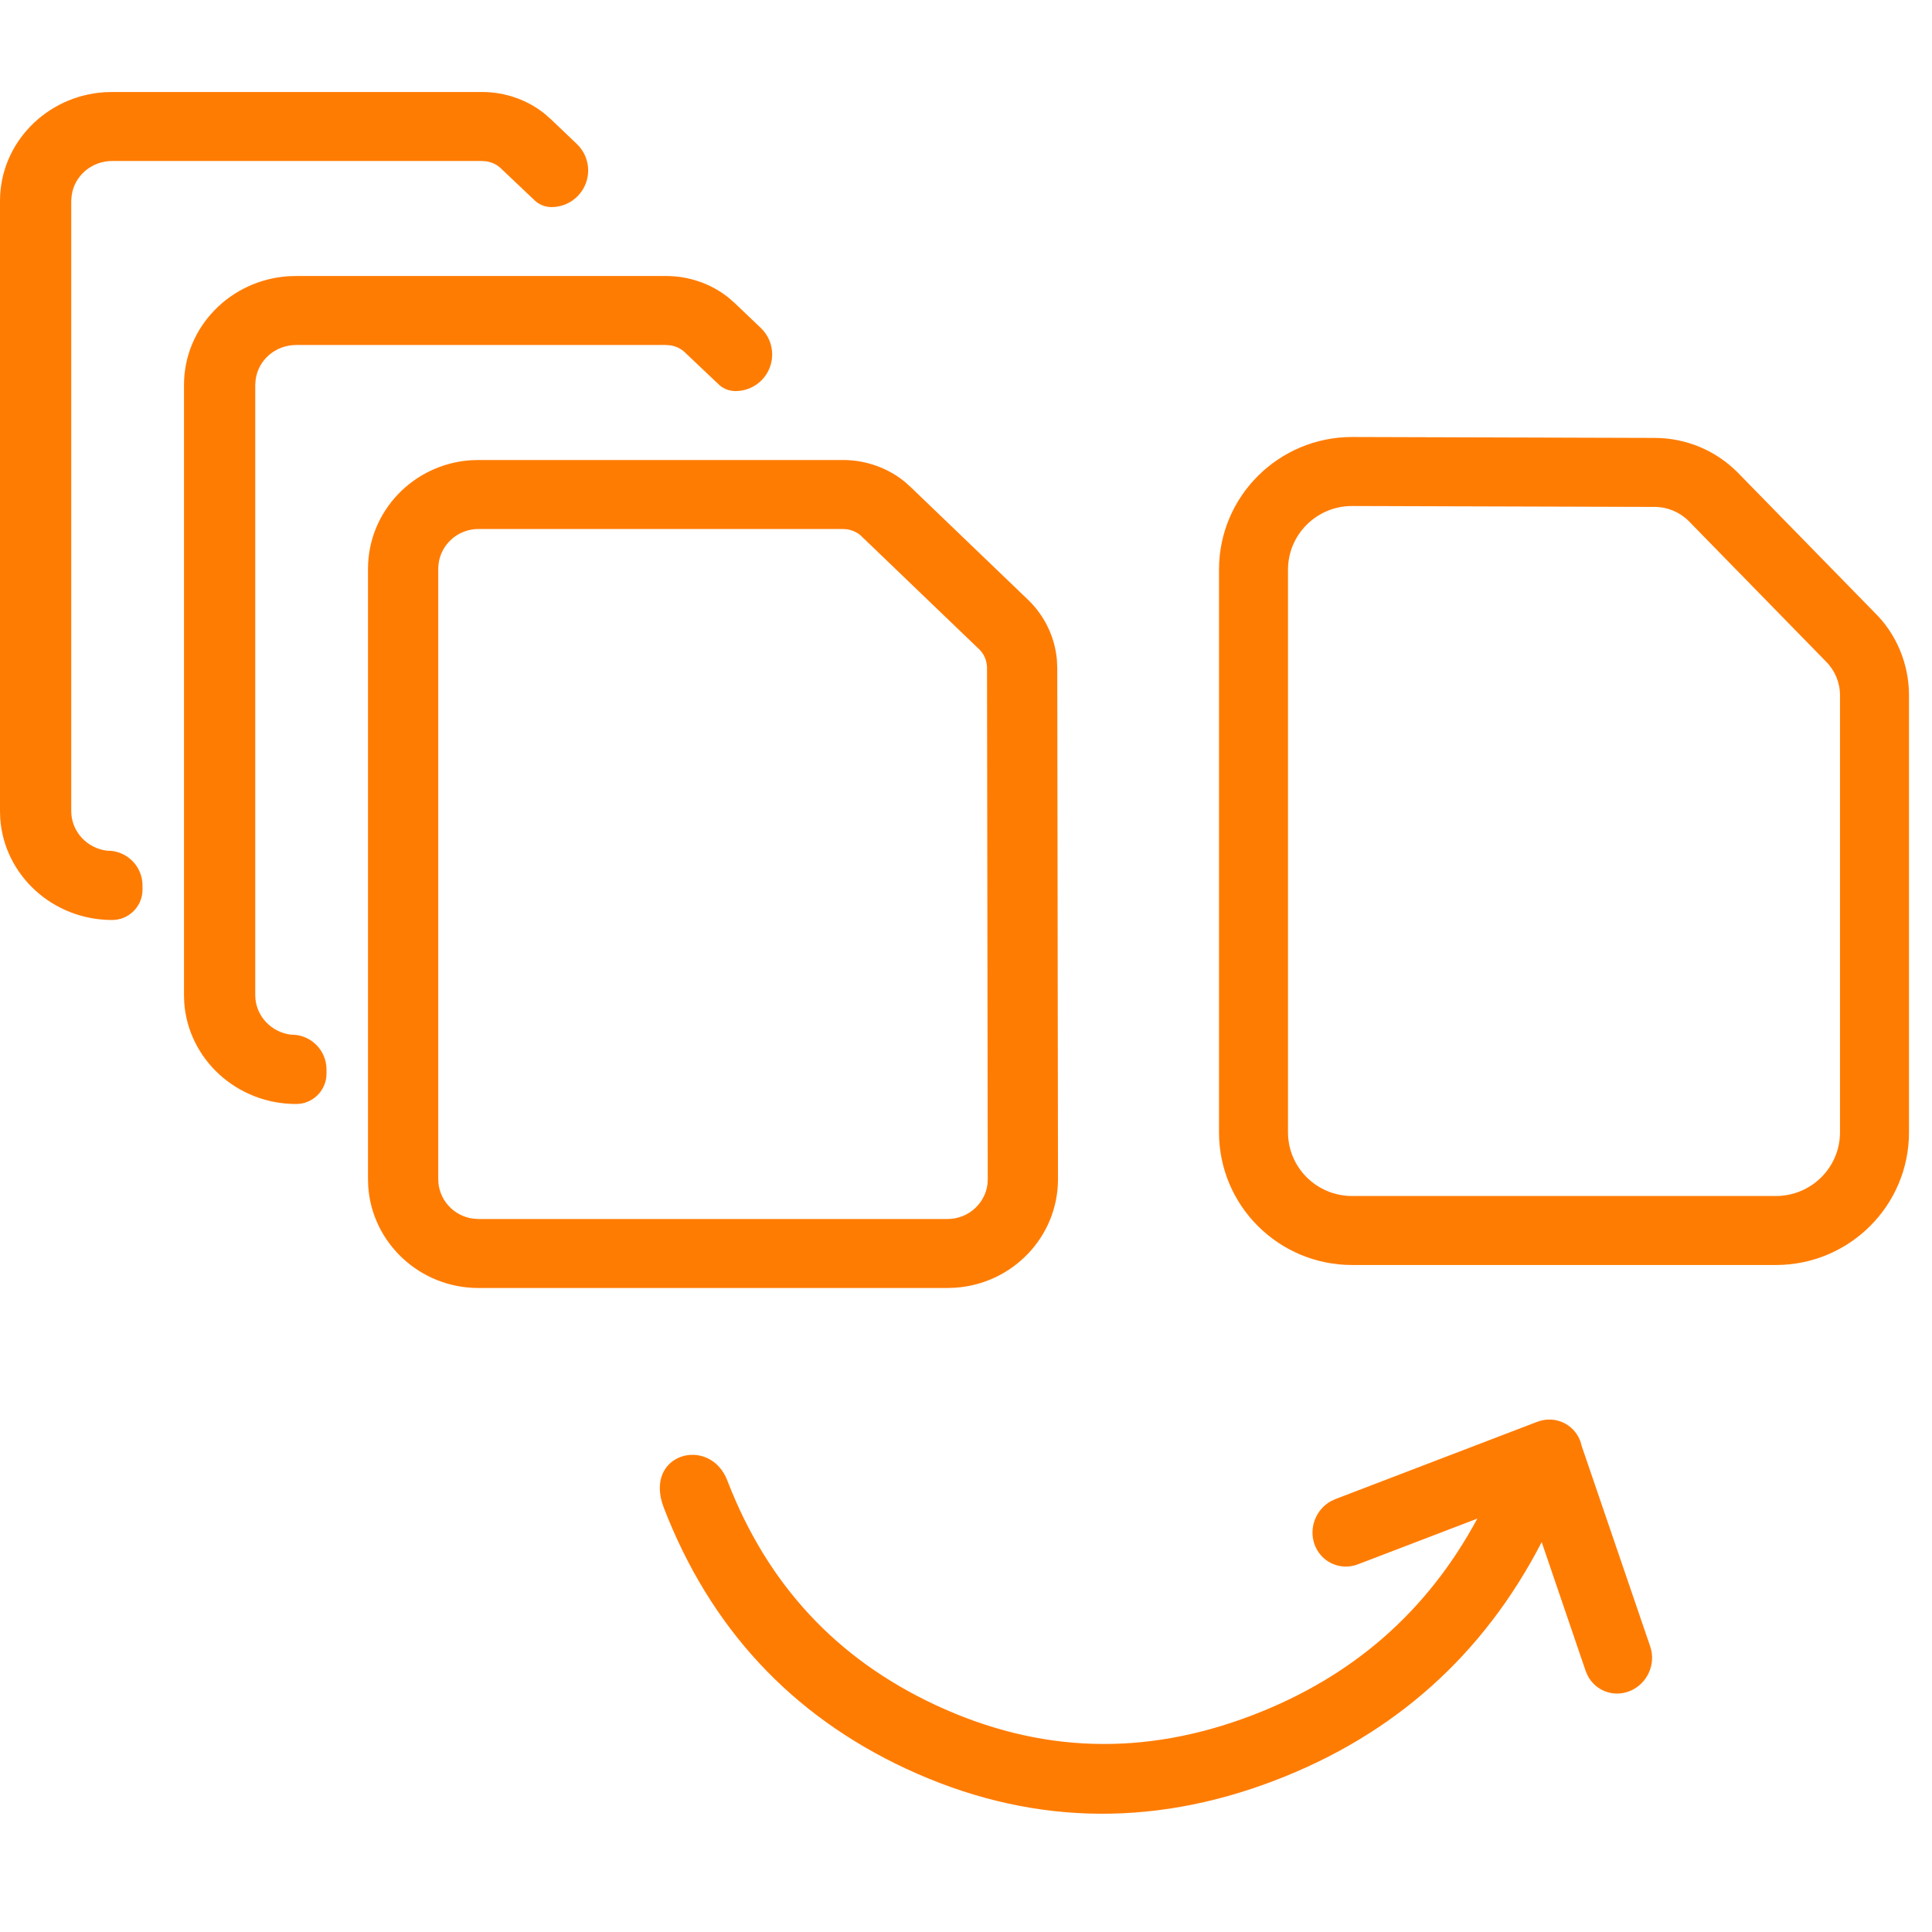 <svg width="42" height="42" viewBox="0 0 42 42" fill="none" xmlns="http://www.w3.org/2000/svg">
<g clip-path="url(#clip0_151_105)">
<path d="M19.693 38.448C22.3 39.664 24.989 39.75 27.716 38.705C30.306 37.714 32.248 35.978 33.515 33.524L34.471 36.325L34.515 36.427C34.682 36.75 35.063 36.902 35.415 36.768C35.803 36.621 36.008 36.184 35.874 35.792L34.381 31.424L34.362 31.349C34.239 30.993 33.879 30.798 33.523 30.877L33.417 30.909L29.03 32.589L28.929 32.636C28.609 32.816 28.451 33.21 28.574 33.566C28.71 33.958 29.133 34.155 29.52 34.007L32.116 33.013C31.025 35.037 29.404 36.453 27.227 37.287C24.871 38.189 22.59 38.116 20.338 37.066C18.182 36.06 16.682 34.444 15.813 32.189C15.436 31.2 13.979 31.591 14.429 32.773C15.436 35.385 17.199 37.285 19.693 38.448Z" fill="#FF7C03"/>
<path d="M41.5 15.112V24.616C41.5 26.211 40.202 27.5 38.606 27.5H29.394C27.798 27.5 26.5 26.211 26.5 24.616V12.384C26.5 10.789 27.798 9.5 29.394 9.5L35.971 9.52C36.643 9.52 37.288 9.786 37.765 10.261L40.766 13.331C41.229 13.79 41.499 14.437 41.5 15.112ZM40 15.113C40 14.838 39.889 14.574 39.693 14.379L36.708 11.324C36.512 11.13 36.246 11.02 35.969 11.02L29.394 11C28.624 11 28 11.62 28 12.384V24.616C28 25.38 28.624 26 29.394 26H38.606C39.376 26 40 25.38 40 24.616V15.113Z" fill="#FF7C03"/>
<path fill-rule="evenodd" clip-rule="evenodd" d="M10.48 2C10.987 2 11.474 2.175 11.849 2.48L11.985 2.601L12.539 3.129C12.858 3.433 12.87 3.937 12.566 4.255C12.415 4.415 12.203 4.504 11.983 4.502C11.849 4.5 11.722 4.45 11.626 4.359L10.884 3.656C10.806 3.58 10.693 3.526 10.572 3.507L10.48 3.5H2.438C1.985 3.5 1.611 3.83 1.557 4.258L1.549 4.368V17.632C1.549 18.076 1.889 18.44 2.326 18.493L2.348 18.493C2.763 18.497 3.098 18.835 3.098 19.25V19.34C3.098 19.704 2.802 20 2.438 20C1.146 20 0.091 19.025 0.005 17.794L0 17.632V4.368C0 3.116 1.001 2.089 2.27 2.005L2.438 2H10.48Z" fill="#FF7C03"/>
<path fill-rule="evenodd" clip-rule="evenodd" d="M14.48 6C14.987 6 15.474 6.175 15.849 6.48L15.985 6.601L16.539 7.129C16.858 7.433 16.87 7.937 16.567 8.255C16.415 8.415 16.203 8.504 15.983 8.502C15.849 8.5 15.722 8.45 15.626 8.359L14.884 7.656C14.806 7.58 14.693 7.526 14.572 7.507L14.48 7.5H6.438C5.985 7.5 5.611 7.83 5.557 8.258L5.549 8.368V21.632C5.549 22.076 5.889 22.44 6.326 22.493L6.348 22.493C6.763 22.497 7.098 22.835 7.098 23.25V23.34C7.098 23.704 6.802 24 6.438 24C5.146 24 4.091 23.025 4.005 21.794L4 21.632V8.368C4 7.116 5.001 6.089 6.27 6.005L6.438 6H14.48Z" fill="#FF7C03"/>
<path fill-rule="evenodd" clip-rule="evenodd" d="M18.327 11.5H10.402C9.956 11.5 9.588 11.83 9.534 12.258L9.527 12.368V25.632C9.527 26.076 9.862 26.44 10.292 26.493L10.402 26.5H20.599C21.044 26.5 21.413 26.17 21.467 25.743L21.473 25.635L21.457 14.525C21.457 14.401 21.417 14.282 21.353 14.191L21.3 14.128L18.726 11.656C18.648 11.58 18.538 11.526 18.417 11.507L18.327 11.5ZM18.327 10C18.826 10 19.307 10.175 19.677 10.48L19.81 10.601L22.367 13.056C22.718 13.402 22.932 13.858 22.976 14.341L22.984 14.523L23 25.632C23 26.884 22.015 27.911 20.764 27.994L20.599 28H10.402C9.129 28 8.09 27.024 8.005 25.794L8 25.632V12.368C8 11.116 8.986 10.089 10.237 10.005L10.402 10H18.327Z" fill="#FF7C03"/>
</g>
<defs>
<clipPath id="clip0_151_105">
<rect width="42" height="42" fill="white"/>
</clipPath>
</defs>
</svg>
